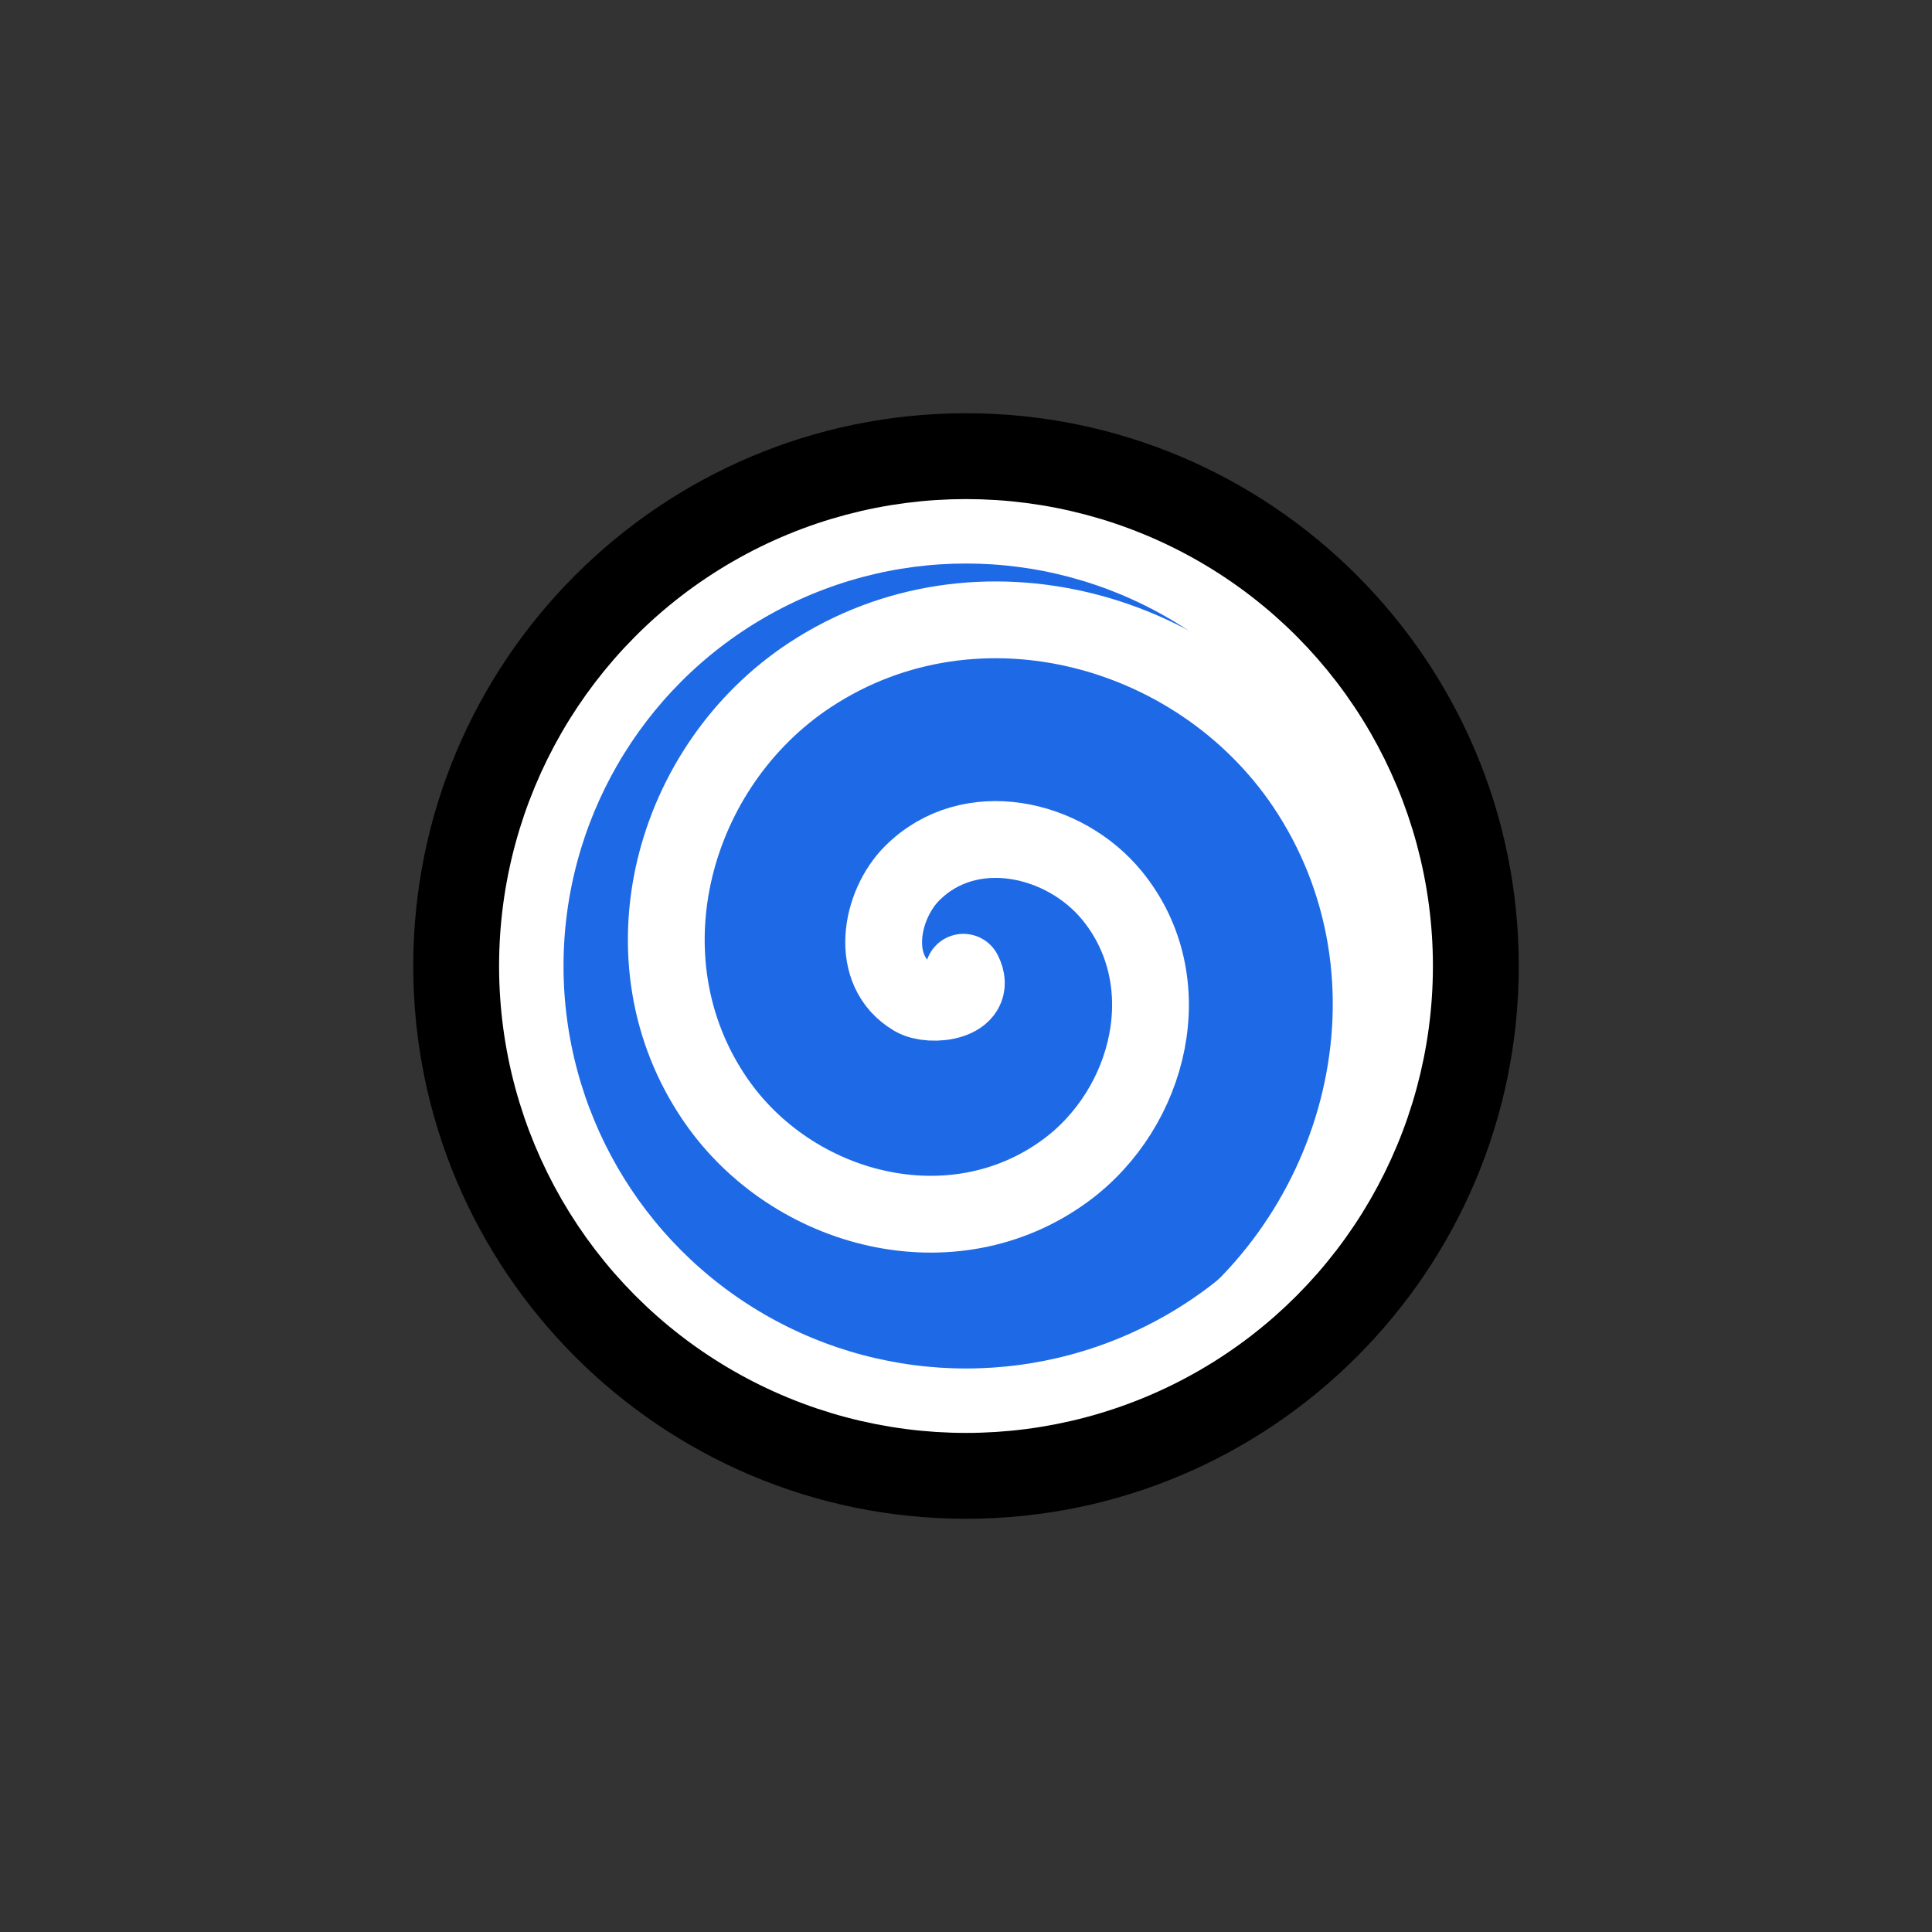 <?xml version="1.0" encoding="UTF-8" standalone="no"?>
<!DOCTYPE svg PUBLIC "-//W3C//DTD SVG 1.1//EN" "http://www.w3.org/Graphics/SVG/1.1/DTD/svg11.dtd">
<svg width="100%" height="100%" viewBox="0 0 180 180" version="1.1" xmlns="http://www.w3.org/2000/svg" xmlns:xlink="http://www.w3.org/1999/xlink" xml:space="preserve" xmlns:serif="http://www.serif.com/" style="fill-rule:evenodd;clip-rule:evenodd;stroke-linecap:round;stroke-linejoin:round;">
    <rect x="0" y="0" width="180" height="180" fill="#333333" stroke="none"/>
    <g id="bg-3" transform="matrix(0.9,0,0,0.9,49.5,49.5)">
        <circle cx="45" cy="45" r="45" style="fill:rgb(30,106,230);"/>
    </g>
    <g id="spiral2" transform="matrix(1.431,0,0,1.431,51.982,49.701)">
        <path d="M26.398,28.568C27.399,30.509 24.275,30.875 23.172,30.232C20.181,28.489 20.98,24.201 23.069,22.116C26.806,18.386 32.972,19.778 36.076,23.575C40.631,29.147 38.581,37.408 33.055,41.472C25.689,46.888 15.27,44.155 10.268,36.889C3.973,27.745 7.401,15.141 16.413,9.211C27.327,2.03 42.128,6.157 48.98,16.918C57.054,29.6 52.224,46.606 39.712,54.376" style="fill:none;stroke:white;stroke-width:5px;"/>
    </g>
    <g id="stroke2" transform="matrix(0.9,0,0,0.9,49.5,49.5)">
        <path d="M45,-12.222C13.418,-12.222 -12.222,13.418 -12.222,45C-12.222,76.582 13.418,102.222 45,102.222C76.582,102.222 102.222,76.582 102.222,45C102.222,13.418 76.582,-12.222 45,-12.222ZM45,0C69.836,0 90,20.164 90,45C90,69.836 69.836,90 45,90C20.164,90 0,69.836 0,45C0,20.164 20.164,0 45,0Z"/>
    </g>
    <g id="stroke1" transform="matrix(0.9,0,0,0.9,49.5,49.5)">
        <circle cx="45" cy="45" r="45" style="fill:none;stroke:white;stroke-width:6.67px;stroke-miterlimit:1.5;"/>
    </g>
</svg>
